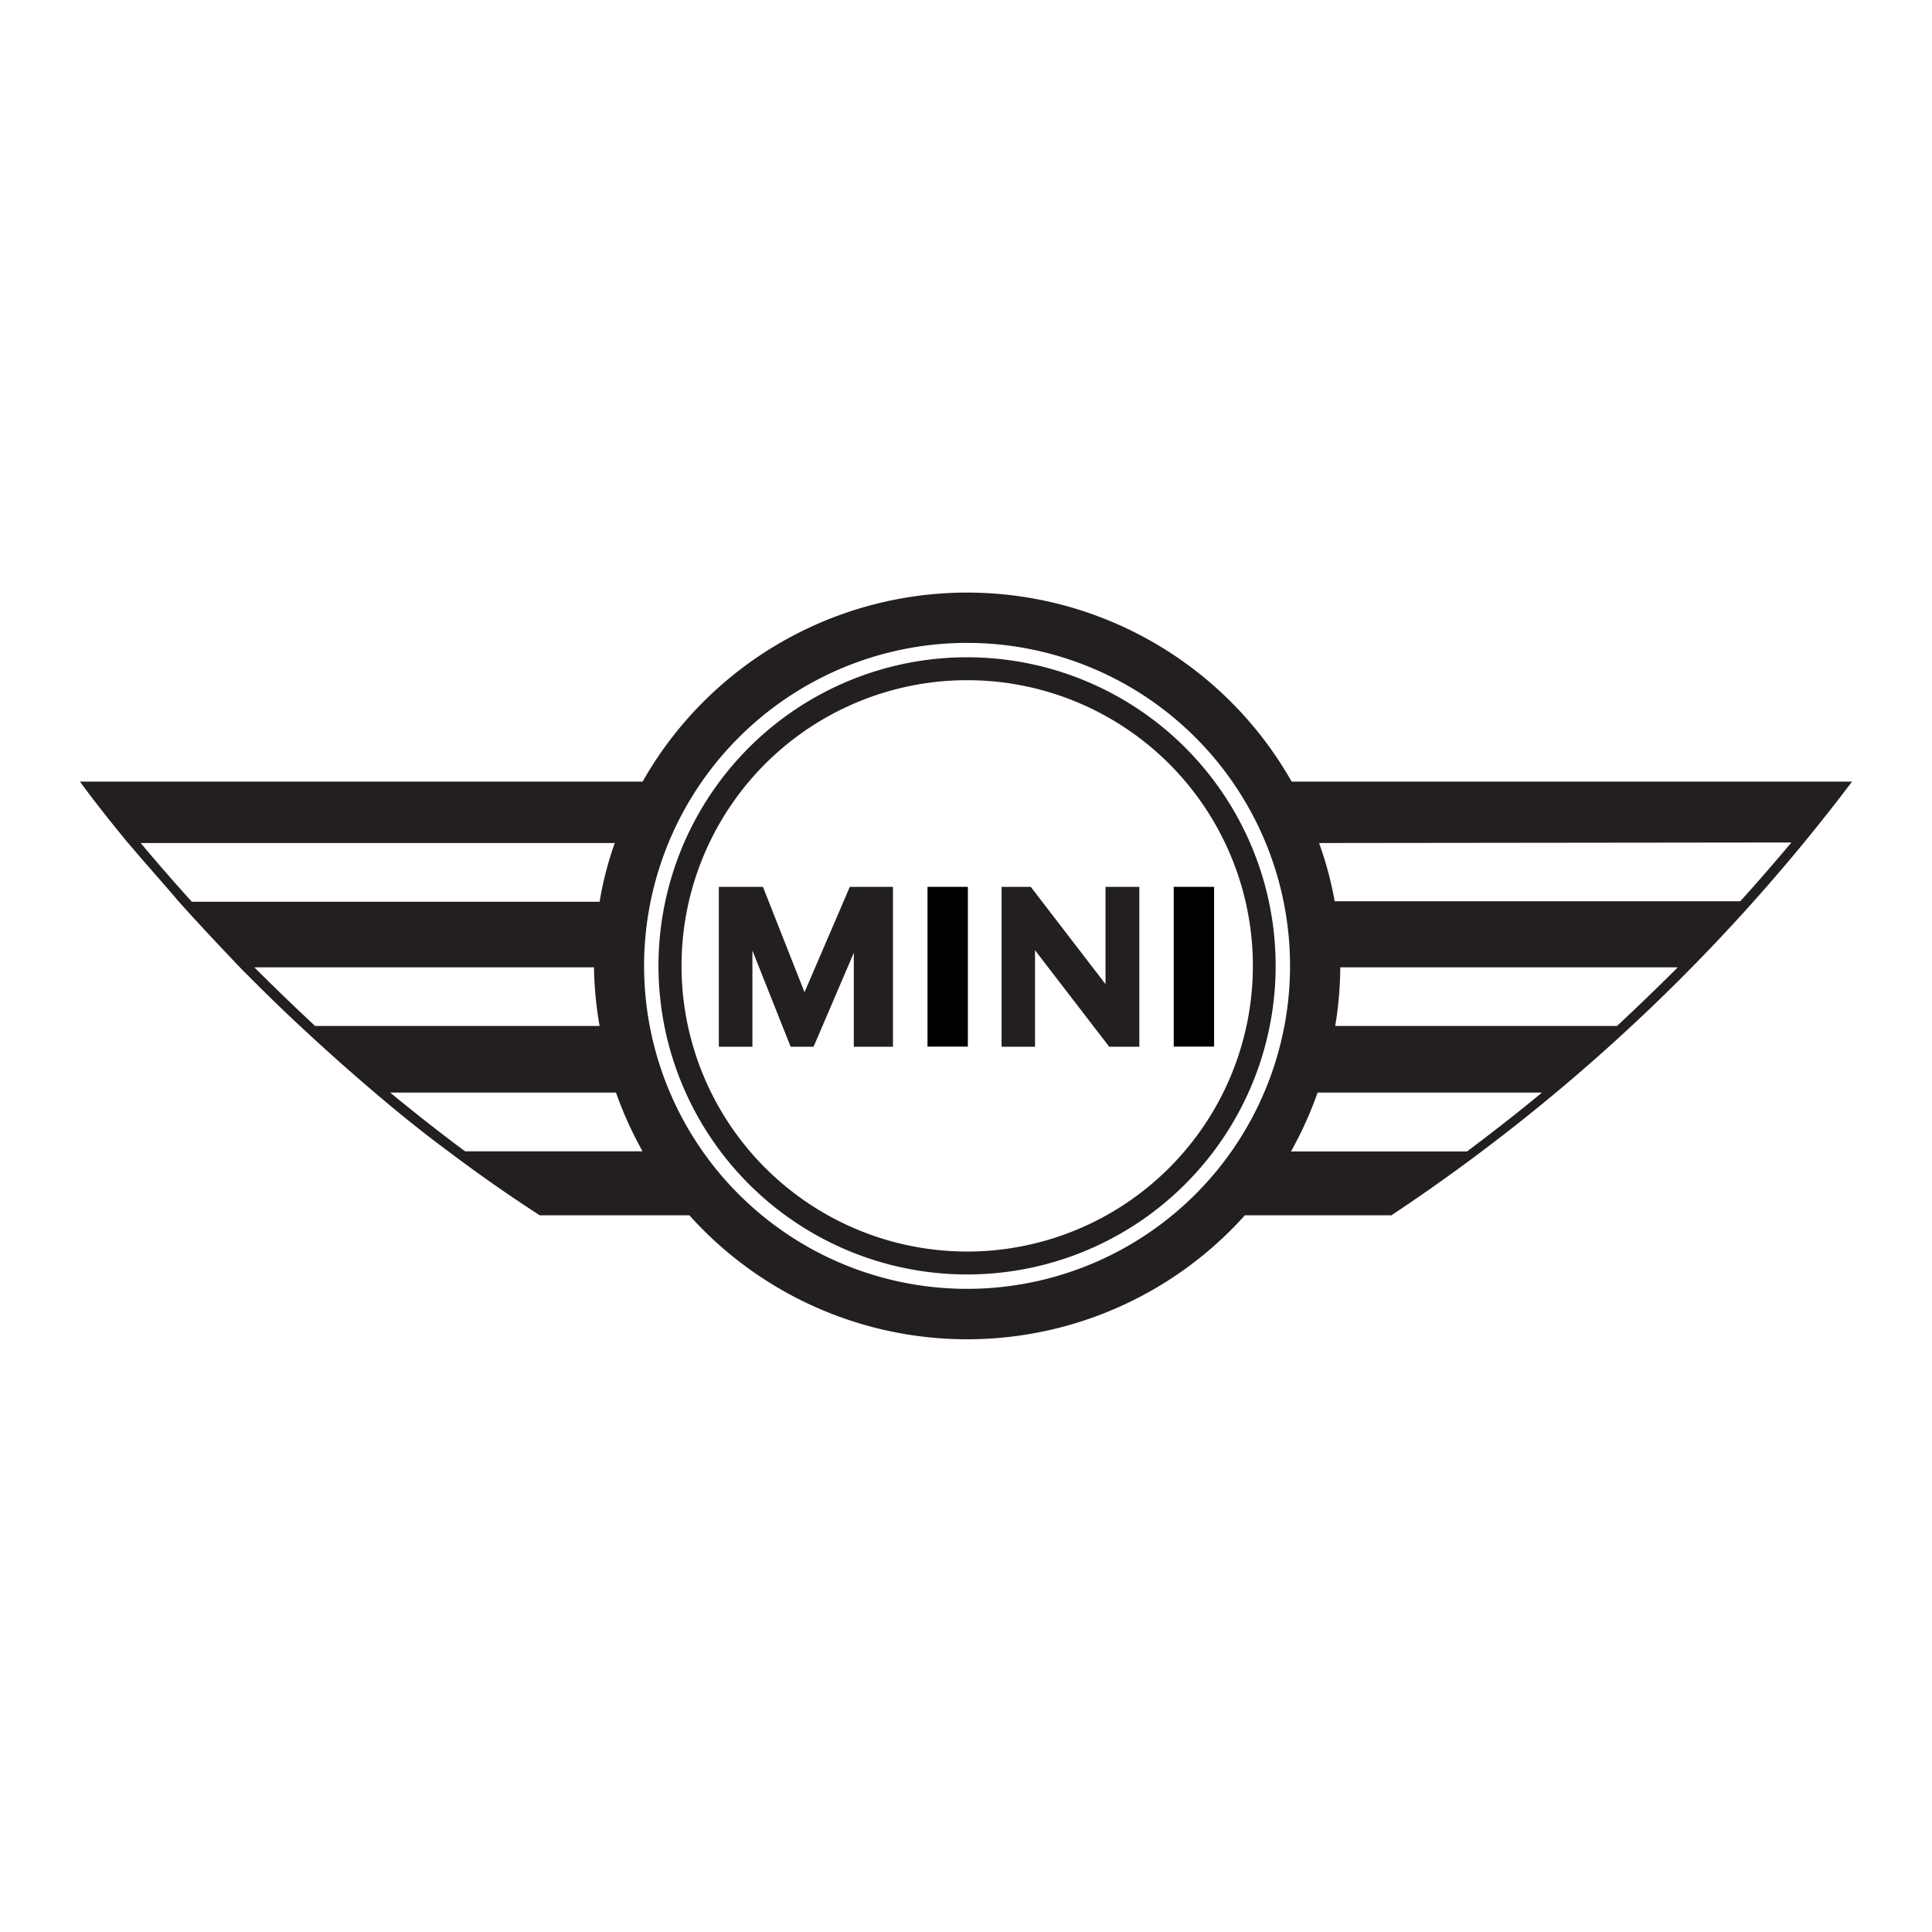 <svg xmlns="http://www.w3.org/2000/svg" viewBox="0 0 145 145"><defs><style>.cls-1{fill:#231f20;}.cls-2{fill:none;}</style></defs><g id="Layer_2" data-name="Layer 2"><g id="Layer_1-2" data-name="Layer 1"><path class="cls-1" d="M72.58,95.65A23.16,23.16,0,1,0,49.42,72.5,23.16,23.16,0,0,0,72.58,95.65m0-44.6A21.44,21.44,0,1,1,51.15,72.5,21.44,21.44,0,0,1,72.58,51.05"/><path class="cls-1" d="M9.62,63.27C10.68,64.54,12,66,13.43,67.68h0c1.38,1.54,2.93,3.2,4.65,5h0c1.4,1.41,2.9,2.9,4.52,4.4h0c1.74,1.62,3.59,3.28,5.56,4.95h0c1.75,1.49,3.61,3,5.54,4.42h0c2.16,1.63,4.44,3.23,6.81,4.76H51.74a28,28,0,0,0,41.69,0h11A141.17,141.17,0,0,0,139,58.66H96.94a28,28,0,0,0-48.71,0H6s1.26,1.76,3.61,4.61ZM23.65,77q-2.31-2.15-4.56-4.4H44.58A27.79,27.79,0,0,0,45,77Zm97.71,0H100.21a27.79,27.79,0,0,0,.38-4.4h25.33q-2.25,2.25-4.56,4.4m13.09-13.77c-1.08,1.28-2.37,2.79-3.84,4.41H100.17A26.66,26.66,0,0,0,99,63.27ZM98.94,82h16.79c-1.86,1.54-3.74,3-5.63,4.42H96.89a28.59,28.59,0,0,0,2-4.42M72.58,48.25A24.24,24.24,0,1,1,48.34,72.5,24.25,24.25,0,0,1,72.58,48.25M48.27,86.41H34.91C33,85,31.15,83.53,29.28,82H46.23a28.54,28.54,0,0,0,2,4.42M46.14,63.27A25.72,25.72,0,0,0,45,67.68H14.4c-1.47-1.62-2.76-3.12-3.84-4.41Z"/><rect x="69.61" y="66.56" width="3.03" height="11.99"/><polygon class="cls-1" points="61.06 78.56 64.08 71.51 64.08 78.56 67.02 78.56 67.02 66.56 64.14 66.56 64.08 66.56 63.78 66.56 60.38 74.47 57.26 66.56 53.95 66.56 53.95 78.56 56.47 78.56 56.47 71.34 59.34 78.56 61.06 78.56"/><polygon class="cls-1" points="77.68 71.32 83.25 78.56 85.51 78.56 85.51 66.56 82.97 66.56 82.97 73.85 82.97 73.86 77.36 66.56 75.17 66.56 75.17 78.56 77.68 78.56 77.68 71.32"/><rect x="88.09" y="66.56" width="3.03" height="11.99"/><rect class="cls-2" width="145" height="145"/></g></g></svg>